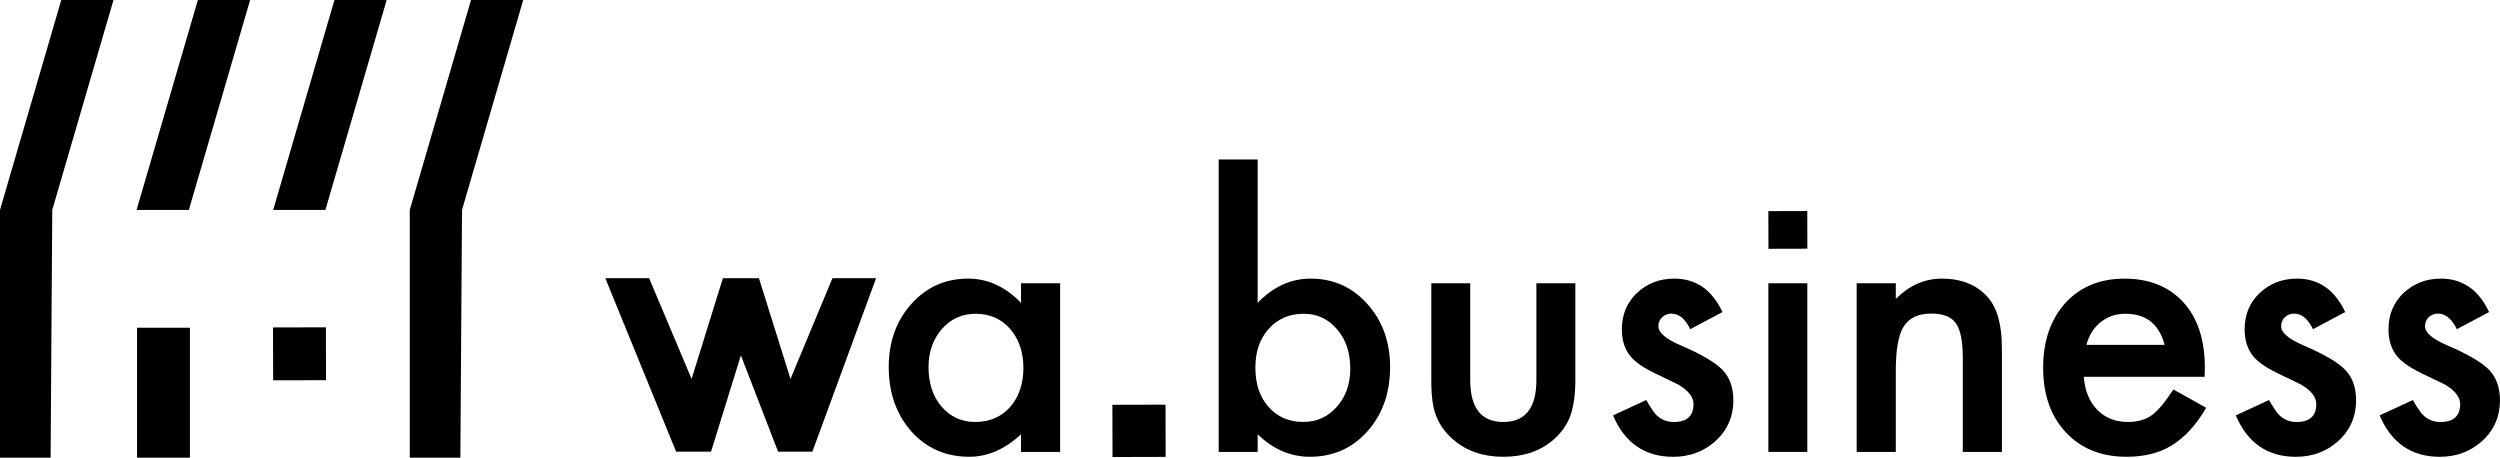 <!-- Generator: Adobe Illustrator 24.0.1, SVG Export Plug-In  -->
<svg version="1.1" xmlns="http://www.w3.org/2000/svg" xmlns:xlink="http://www.w3.org/1999/xlink" x="0px" y="0px"
	 width="813.22px" height="148.87px" viewBox="0 0 813.22 148.87" style="enable-background:new 0 0 813.22 148.87;"
	 xml:space="preserve">
<defs>
</defs>
<path d="M211.15,90.49l13.82,32.77l10.18-32.77h11.72l10.27,32.77l13.65-32.77h14.19l-20.72,56.43H253.1L241,115.6l-9.71,31.32
	h-11.36L196.9,90.49H211.15z"/>
<path d="M332.12,92.15h12.73V147h-12.73v-5.74c-5.22,4.88-10.83,7.32-16.84,7.32c-7.58,0-13.86-2.74-18.81-8.22
	c-4.92-5.59-7.38-12.58-7.38-20.95c0-8.22,2.46-15.07,7.38-20.56c4.92-5.48,11.07-8.22,18.47-8.22c6.38,0,12.11,2.63,17.18,7.88
	V92.15z M302.04,119.41c0,5.26,1.41,9.54,4.22,12.84c2.89,3.34,6.53,5.01,10.92,5.01c4.69,0,8.49-1.61,11.38-4.84
	c2.89-3.34,4.34-7.58,4.34-12.73c0-5.14-1.44-9.38-4.34-12.73c-2.89-3.27-6.65-4.9-11.26-4.9c-4.35,0-8,1.65-10.92,4.96
	C303.49,110.36,302.04,114.49,302.04,119.41z"/>
<path d="M409.1,51.88v46.63c5.07-5.26,10.81-7.88,17.23-7.88c7.4,0,13.55,2.76,18.47,8.28c4.92,5.48,7.38,12.32,7.38,20.5
	c0,8.45-2.48,15.43-7.43,20.95c-4.92,5.48-11.13,8.22-18.64,8.22c-6.34,0-12.01-2.44-17.01-7.32V147h-12.67V51.88H409.1z
	 M439.23,119.97c0-5.26-1.43-9.54-4.28-12.84c-2.89-3.38-6.51-5.07-10.87-5.07c-4.66,0-8.45,1.63-11.38,4.9
	c-2.89,3.23-4.34,7.43-4.34,12.61c0,5.33,1.43,9.59,4.28,12.78c2.85,3.27,6.61,4.9,11.27,4.9c4.39,0,8.03-1.63,10.92-4.9
	C437.76,129.06,439.23,124.93,439.23,119.97z"/>
<path d="M478.25,92.15v31.48c0,9.09,3.58,13.63,10.76,13.63c7.17,0,10.76-4.54,10.76-13.63V92.15h12.67v31.76
	c0,4.39-0.55,8.19-1.63,11.38c-1.05,2.85-2.87,5.43-5.46,7.72c-4.28,3.72-9.72,5.57-16.33,5.57c-6.57,0-12-1.86-16.28-5.57
	c-2.63-2.29-4.49-4.86-5.57-7.72c-1.05-2.55-1.58-6.34-1.58-11.38V92.15H478.25z"/>
<path d="M560.3,101.5l-10.48,5.58c-1.65-3.38-3.7-5.07-6.14-5.07c-1.16,0-2.16,0.39-2.98,1.15c-0.83,0.77-1.24,1.76-1.24,2.96
	c0,2.1,2.44,4.19,7.32,6.25c6.72,2.89,11.24,5.56,13.57,8c2.33,2.44,3.49,5.73,3.49,9.86c0,5.29-1.95,9.72-5.86,13.29
	c-3.79,3.38-8.37,5.07-13.74,5.07c-9.2,0-15.71-4.49-19.54-13.46l10.81-5.01c1.5,2.63,2.65,4.3,3.43,5.01
	c1.54,1.43,3.38,2.14,5.52,2.14c4.28,0,6.42-1.95,6.42-5.86c0-2.25-1.65-4.35-4.95-6.31c-1.28-0.64-2.56-1.26-3.83-1.86
	c-1.28-0.6-2.57-1.22-3.89-1.86c-3.68-1.8-6.27-3.6-7.77-5.41c-1.92-2.29-2.87-5.24-2.87-8.84c0-4.77,1.63-8.71,4.9-11.83
	c3.34-3.12,7.39-4.67,12.16-4.67C551.67,90.63,556.89,94.25,560.3,101.5z"/>
<rect x="575.23" y="92.15" width="12.67" height="54.85"/>
<path d="M603.95,92.15h12.73v5.07c4.43-4.39,9.42-6.59,14.98-6.59c6.38,0,11.36,2.01,14.92,6.03c3.08,3.42,4.62,8.99,4.62,16.73V147
	h-12.73v-30.64c0-5.41-0.75-9.14-2.25-11.21c-1.46-2.1-4.13-3.15-8-3.15c-4.2,0-7.19,1.39-8.95,4.17
	c-1.73,2.74-2.59,7.53-2.59,14.36V147h-12.73V92.15z"/>
<path d="M717.14,122.56h-39.31c0.34,4.51,1.8,8.09,4.39,10.76c2.59,2.63,5.91,3.94,9.97,3.94c3.16,0,5.76-0.75,7.83-2.25
	c2.03-1.5,4.34-4.28,6.93-8.33l10.7,5.97c-1.65,2.82-3.4,5.23-5.24,7.24c-1.84,2.01-3.81,3.66-5.91,4.95
	c-2.1,1.3-4.37,2.24-6.81,2.84c-2.44,0.6-5.09,0.9-7.94,0.9c-8.18,0-14.76-2.63-19.71-7.88c-4.95-5.29-7.43-12.31-7.43-21.06
	c0-8.67,2.4-15.69,7.21-21.06c4.84-5.29,11.26-7.94,19.26-7.94c8.07,0,14.45,2.57,19.15,7.71c4.65,5.11,6.98,12.18,6.98,21.23
	L717.14,122.56z M704.13,112.2c-1.77-6.76-6.02-10.14-12.78-10.14c-1.54,0-2.98,0.23-4.34,0.7c-1.35,0.47-2.58,1.15-3.69,2.03
	c-1.11,0.88-2.06,1.94-2.84,3.18c-0.79,1.24-1.39,2.65-1.8,4.22H704.13z"/>
<path d="M762.87,101.5l-10.48,5.58c-1.65-3.38-3.7-5.07-6.14-5.07c-1.17,0-2.16,0.39-2.98,1.15c-0.83,0.77-1.24,1.76-1.24,2.96
	c0,2.1,2.44,4.19,7.32,6.25c6.72,2.89,11.25,5.56,13.57,8c2.33,2.44,3.49,5.73,3.49,9.86c0,5.29-1.95,9.72-5.86,13.29
	c-3.79,3.38-8.37,5.07-13.74,5.07c-9.2,0-15.71-4.49-19.54-13.46l10.81-5.01c1.5,2.63,2.65,4.3,3.44,5.01
	c1.54,1.43,3.38,2.14,5.52,2.14c4.28,0,6.42-1.95,6.42-5.86c0-2.25-1.65-4.35-4.95-6.31c-1.28-0.64-2.55-1.26-3.83-1.86
	c-1.28-0.6-2.57-1.22-3.89-1.86c-3.68-1.8-6.27-3.6-7.77-5.41c-1.91-2.29-2.87-5.24-2.87-8.84c0-4.77,1.63-8.71,4.9-11.83
	c3.34-3.12,7.4-4.67,12.16-4.67C754.24,90.63,759.45,94.25,762.87,101.5z"/>
<path d="M809.67,101.5l-10.48,5.58c-1.65-3.38-3.7-5.07-6.14-5.07c-1.17,0-2.16,0.39-2.98,1.15c-0.83,0.77-1.24,1.76-1.24,2.96
	c0,2.1,2.44,4.19,7.32,6.25c6.72,2.89,11.25,5.56,13.57,8c2.33,2.44,3.49,5.73,3.49,9.86c0,5.29-1.95,9.72-5.86,13.29
	c-3.79,3.38-8.37,5.07-13.74,5.07c-9.2,0-15.71-4.49-19.54-13.46l10.81-5.01c1.5,2.63,2.65,4.3,3.44,5.01
	c1.54,1.43,3.38,2.14,5.52,2.14c4.28,0,6.42-1.95,6.42-5.86c0-2.25-1.65-4.35-4.95-6.31c-1.28-0.64-2.55-1.26-3.83-1.86
	c-1.28-0.6-2.57-1.22-3.89-1.86c-3.68-1.8-6.27-3.6-7.77-5.41c-1.91-2.29-2.87-5.24-2.87-8.84c0-4.77,1.63-8.71,4.9-11.83
	c3.34-3.12,7.4-4.67,12.16-4.67C801.03,90.63,806.25,94.25,809.67,101.5z"/>
<rect x="575.24" y="68.66" transform="matrix(1 -2.499489e-03 2.499489e-03 1 -0.185 1.454)" width="12.66" height="12.25"/>
<rect x="361.87" y="131.65" transform="matrix(1 -2.499473e-03 2.499473e-03 1 -0.349 0.926)" width="17.28" height="16.99"/>
<polygon points="44.43,68.28 61.43,68.28 81.36,0.01 64.36,0.01 "/>
<polygon points="88.87,68.28 105.85,68.28 125.78,0.01 108.79,0.01 "/>
<polygon points="150.29,68.28 149.75,148.87 133.29,148.87 133.29,68.28 153.22,0 170.2,0 "/>
<polygon points="17,68.28 16.46,148.87 0,148.87 0,68.28 19.93,0 36.92,0 "/>
<rect x="44.58" y="106.61" width="17.2" height="42.26"/>
<rect x="88.83" y="106.49" transform="matrix(1 -2.458865e-03 2.458865e-03 1 -0.283 0.24)" width="17.2" height="17.2"/>
</svg>
